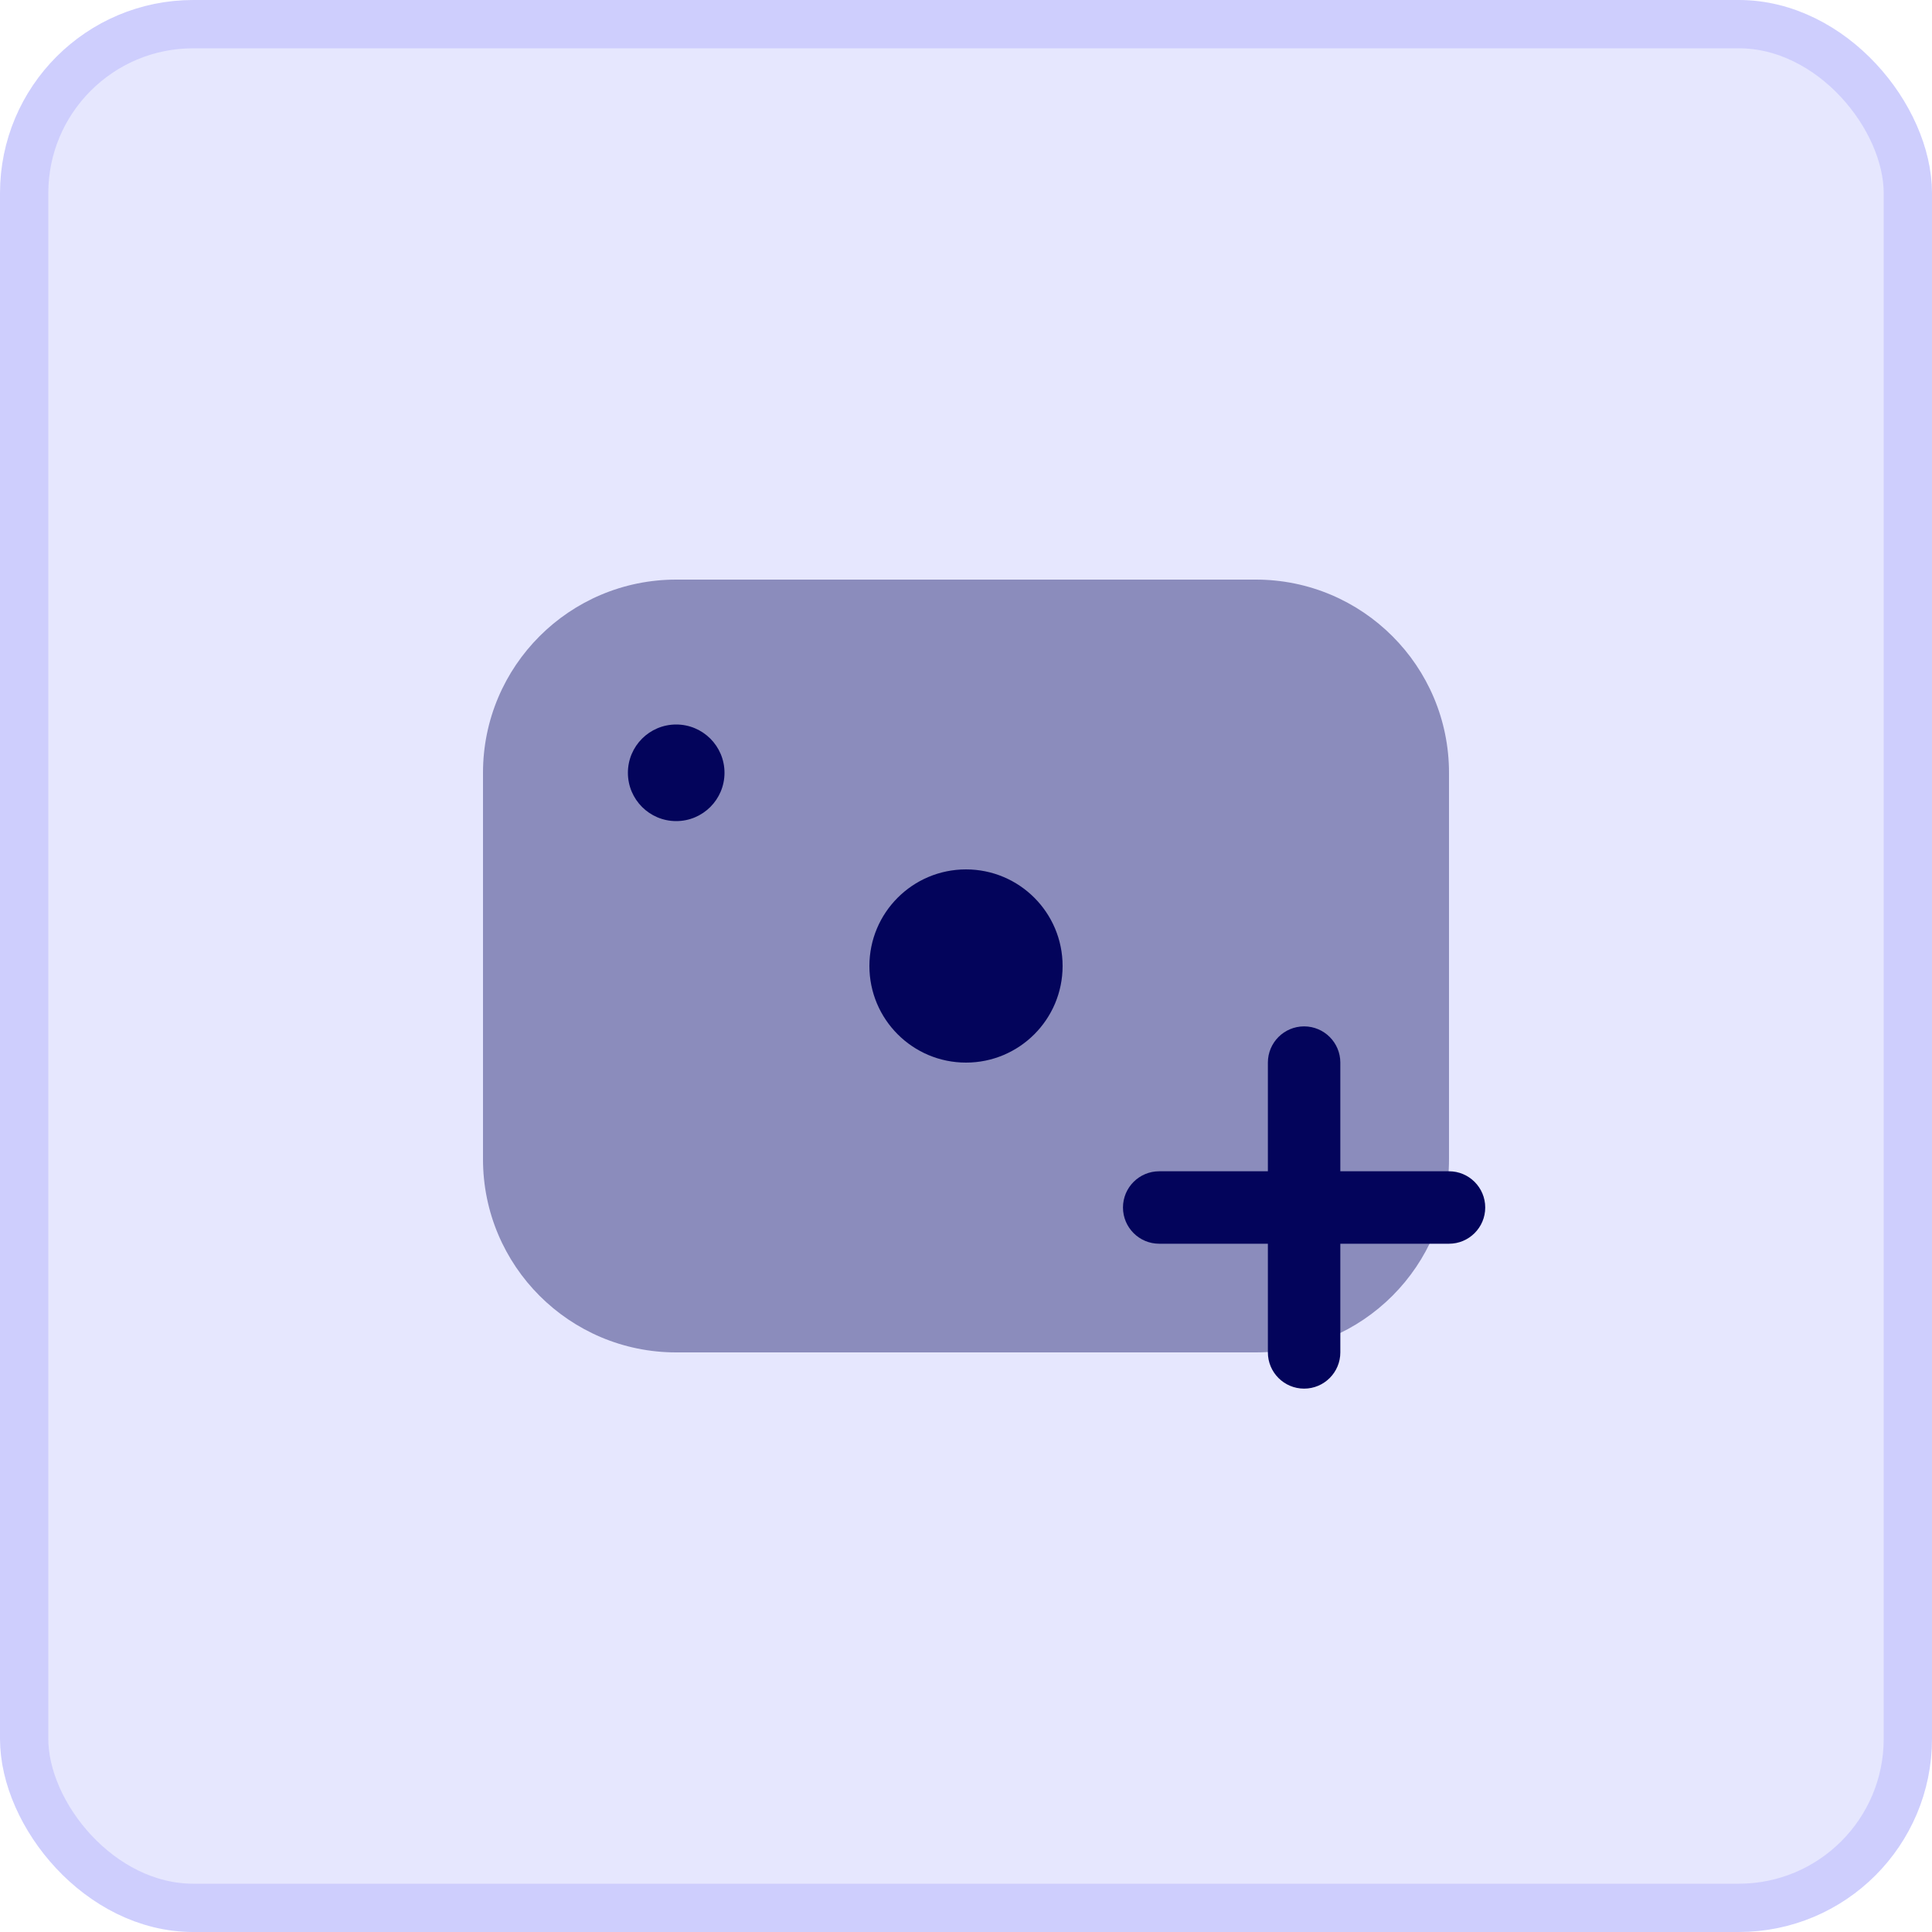 <svg width="40" height="40" viewBox="0 0 40 40" fill="none" xmlns="http://www.w3.org/2000/svg">
<rect x="0.5" y="0.5" width="39" height="39" rx="3.5" fill="#E6E7FE"/>
<rect x="0.5" y="0.5" width="39" height="39" rx="3.5" stroke="#CECEFD"/>
<path opacity="0.4" d="M10 16C10 13.791 11.791 12 14 12H26C28.209 12 30 13.791 30 16V24C30 26.209 28.209 28 26 28H14C11.791 28 10 26.209 10 24V16Z" fill="#03045B"/>
<circle cx="1" cy="1" r="1" transform="matrix(1 0 0 -1 13 17)" fill="#03045B"/>
<circle cx="2" cy="2" r="2" transform="matrix(1 0 0 -1 18 22)" fill="#03045B"/>
<path fill-rule="evenodd" clip-rule="evenodd" d="M27 21.25C27.414 21.25 27.75 21.586 27.75 22V24.25H30C30.414 24.25 30.75 24.586 30.75 25C30.75 25.414 30.414 25.75 30 25.75H27.75V28C27.75 28.414 27.414 28.75 27 28.75C26.586 28.75 26.25 28.414 26.25 28V25.75H24C23.586 25.75 23.25 25.414 23.25 25C23.25 24.586 23.586 24.25 24 24.25H26.25V22C26.25 21.586 26.586 21.25 27 21.25Z" fill="#03045B"/>
</svg>
